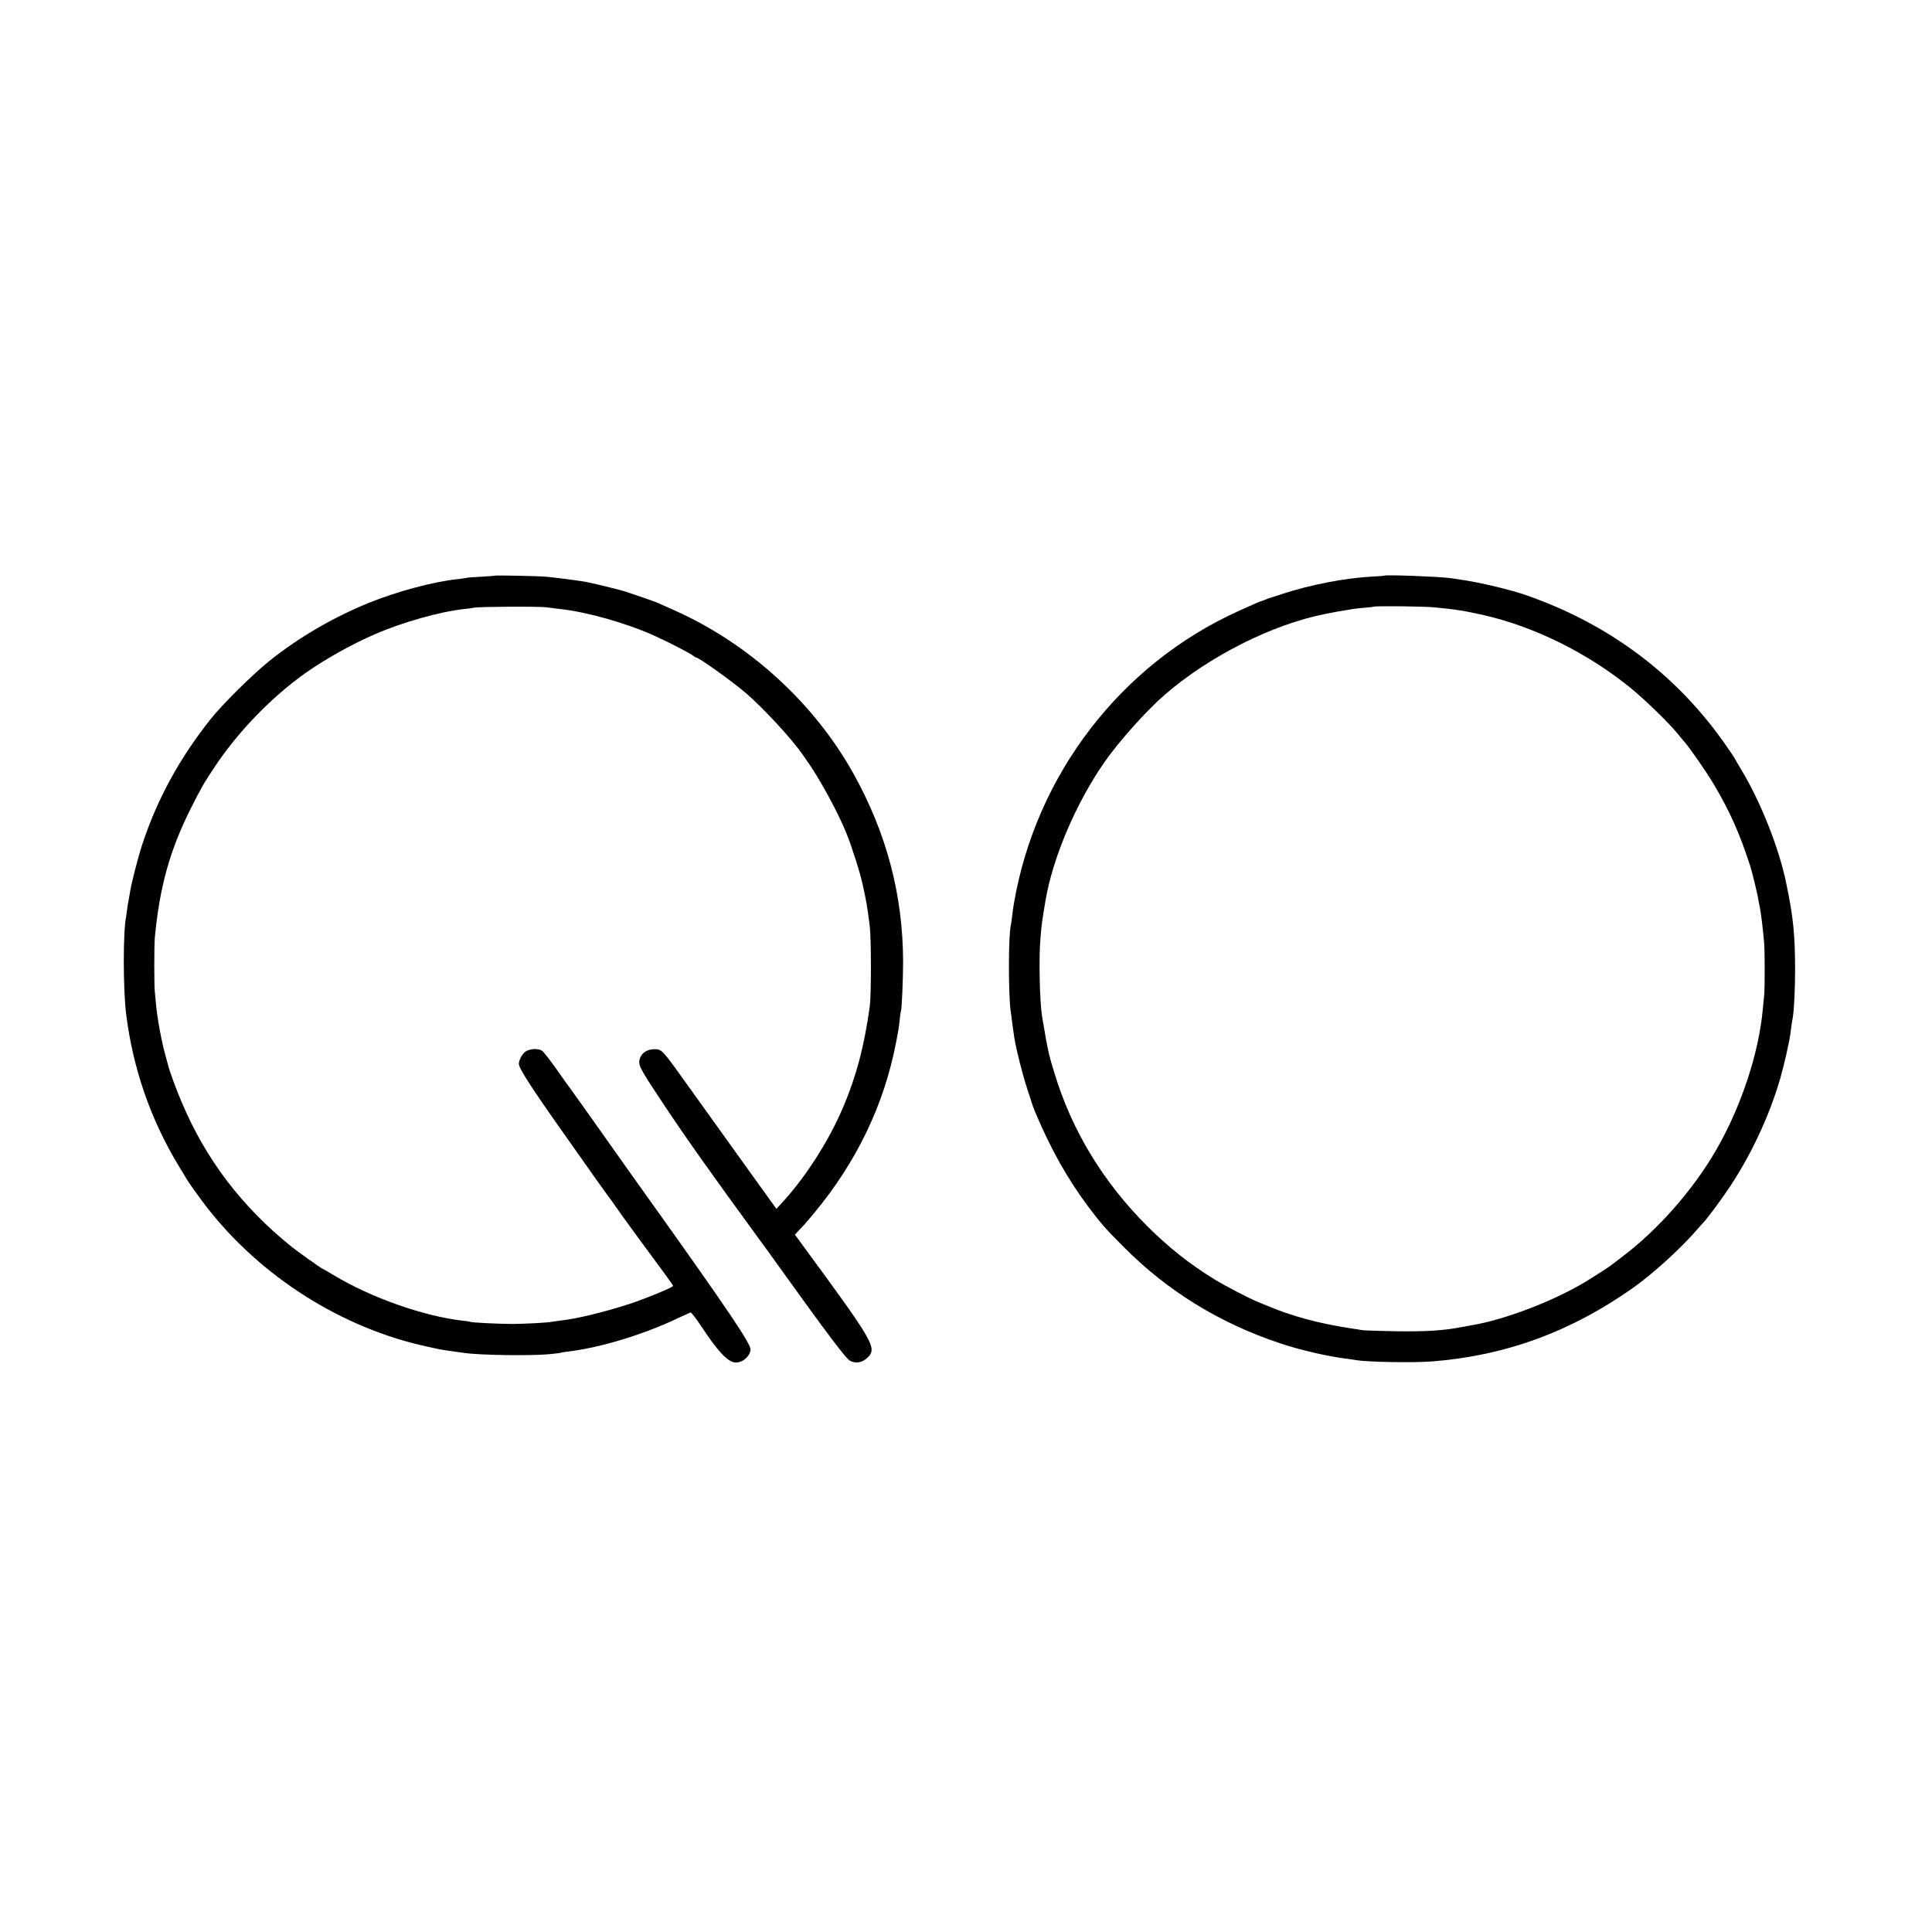 <?xml version="1.0" standalone="no"?>
<!DOCTYPE svg PUBLIC "-//W3C//DTD SVG 20010904//EN"
 "http://www.w3.org/TR/2001/REC-SVG-20010904/DTD/svg10.dtd">
<svg version="1.0" xmlns="http://www.w3.org/2000/svg"
 width="1616pt" height="1616pt" viewBox="0 0 1616 1616"
 preserveAspectRatio="xMidYMid meet">
<g transform="translate(0,1616) scale(0.1,-0.1)"
fill="#000000" stroke="none">
<path d="M4138 11345 c-2 -2 -53 -5 -114 -9 -61 -3 -117 -7 -125 -10 -8 -2
-39 -7 -69 -10 -201 -20 -513 -104 -751 -201 -297 -122 -580 -287 -824 -482
-139 -111 -397 -366 -495 -490 -260 -328 -446 -670 -569 -1043 -40 -122 -95
-339 -106 -417 -3 -21 -8 -49 -11 -61 -3 -13 -7 -43 -10 -65 -3 -23 -7 -52 -9
-63 -26 -124 -26 -601 0 -815 56 -453 205 -885 442 -1275 32 -52 63 -103 68
-112 16 -28 104 -151 159 -222 456 -590 1139 -1022 1856 -1175 41 -9 82 -18
91 -20 25 -5 85 -14 137 -21 26 -3 58 -8 72 -10 125 -19 548 -26 715 -11 49 5
92 10 95 12 3 2 30 6 60 10 271 32 632 142 920 279 52 24 100 46 106 48 6 2
49 -53 94 -122 134 -203 215 -289 277 -296 58 -6 123 46 131 104 6 48 -179
322 -875 1297 -71 99 -175 245 -231 325 -256 362 -401 566 -409 575 -5 6 -53
73 -107 150 -54 77 -109 147 -123 157 -32 20 -100 17 -136 -7 -28 -18 -57 -71
-57 -104 0 -37 107 -203 389 -601 79 -113 191 -270 247 -350 57 -80 107 -149
111 -155 5 -5 56 -76 113 -158 58 -81 178 -245 267 -365 89 -119 163 -222 163
-228 0 -12 -252 -115 -375 -154 -221 -70 -424 -119 -561 -135 -33 -4 -67 -9
-77 -11 -43 -8 -221 -17 -327 -18 -118 0 -347 11 -358 18 -4 2 -34 7 -67 10
-322 37 -761 192 -1074 380 -51 31 -95 56 -97 56 -6 0 -211 146 -254 181 -418
336 -720 733 -922 1214 -48 113 -104 267 -113 309 -3 10 -11 42 -19 70 -34
121 -70 313 -81 436 -3 36 -8 83 -10 105 -6 53 -6 387 0 450 39 423 125 733
302 1085 90 178 106 206 201 349 196 294 477 584 762 785 161 113 382 237 571
319 234 102 548 191 753 213 33 3 69 8 80 11 39 9 550 12 611 3 33 -5 83 -11
110 -14 224 -24 563 -120 794 -226 124 -56 299 -147 322 -167 8 -7 19 -13 22
-13 23 0 296 -195 417 -298 141 -120 395 -395 477 -519 7 -10 30 -43 51 -73
101 -147 249 -422 312 -580 49 -123 115 -331 136 -430 35 -160 39 -187 59
-348 13 -108 13 -575 0 -672 -47 -334 -111 -578 -222 -840 -123 -290 -323
-600 -528 -818 l-31 -33 -139 193 c-152 211 -446 621 -648 903 -164 229 -174
239 -230 239 -74 1 -128 -44 -130 -108 -1 -38 26 -85 206 -356 189 -284 396
-576 784 -1107 65 -89 142 -195 170 -235 426 -593 570 -784 605 -801 50 -25
103 -14 146 29 79 79 51 128 -522 908 l-87 119 38 41 c21 22 41 43 44 46 3 3
39 46 80 95 353 425 582 900 683 1420 23 118 25 134 32 200 3 33 8 63 10 66 7
12 18 274 18 419 -2 555 -138 1069 -413 1565 -330 594 -874 1091 -1502 1371
-68 30 -133 59 -144 64 -23 10 -196 70 -270 94 -52 16 -279 71 -330 80 -63 11
-263 36 -325 42 -65 6 -427 13 -432 9z"/>
<path d="M11578 11345 c-2 -2 -48 -5 -103 -8 -225 -12 -515 -68 -750 -145 -60
-20 -112 -36 -115 -37 -3 -1 -18 -7 -33 -13 -16 -7 -31 -12 -33 -12 -5 0 -29
-11 -189 -83 -982 -446 -1689 -1366 -1874 -2442 -6 -33 -13 -85 -16 -115 -4
-30 -8 -62 -10 -70 -21 -76 -21 -589 -1 -720 3 -14 7 -52 11 -85 4 -32 9 -68
11 -79 2 -11 6 -38 9 -61 13 -85 68 -305 108 -425 22 -69 42 -127 42 -130 2
-8 16 -42 25 -65 130 -309 269 -555 444 -790 110 -145 140 -180 301 -341 364
-365 795 -630 1299 -799 169 -57 404 -111 561 -130 28 -4 61 -8 75 -11 94 -17
485 -24 645 -11 612 49 1157 249 1676 616 161 114 393 324 524 475 28 32 57
65 66 74 35 37 150 193 216 292 182 274 331 594 421 900 33 113 77 307 87 380
6 52 16 117 21 143 10 57 19 236 19 397 -1 299 -15 438 -75 726 -61 296 -217
687 -380 954 -21 36 -47 78 -55 94 -9 16 -51 76 -92 135 -377 530 -884 924
-1503 1169 -152 59 -187 71 -361 116 -119 30 -261 59 -354 71 -16 3 -48 7 -70
10 -98 13 -537 29 -547 20z m418 -265 c188 -18 254 -29 418 -66 419 -96 859
-313 1216 -601 122 -98 333 -303 405 -393 20 -25 44 -54 55 -66 40 -44 185
-253 246 -356 133 -225 215 -408 304 -683 14 -43 58 -224 65 -265 3 -19 9 -55
15 -80 10 -48 26 -181 36 -295 6 -78 6 -376 0 -444 -3 -24 -7 -74 -11 -110
-33 -370 -182 -820 -391 -1181 -193 -334 -488 -669 -789 -895 -44 -33 -82 -62
-85 -65 -10 -10 -147 -98 -221 -143 -268 -161 -672 -315 -944 -361 -16 -3 -53
-10 -82 -15 -160 -31 -306 -40 -568 -36 -132 3 -253 6 -270 9 -16 3 -59 10
-95 15 -269 41 -496 102 -705 191 -22 9 -60 25 -85 35 -70 29 -267 132 -350
183 -211 130 -379 263 -560 442 -371 369 -637 806 -782 1290 -23 74 -30 98
-44 155 -13 53 -34 168 -58 315 -20 126 -28 491 -13 655 9 112 14 147 42 312
60 357 254 814 493 1158 123 176 350 430 507 566 370 320 895 585 1336 673 96
19 129 25 169 31 25 3 52 8 60 10 8 2 51 7 95 11 44 3 81 7 83 9 8 8 414 4
508 -5z"/>
</g>
</svg>
